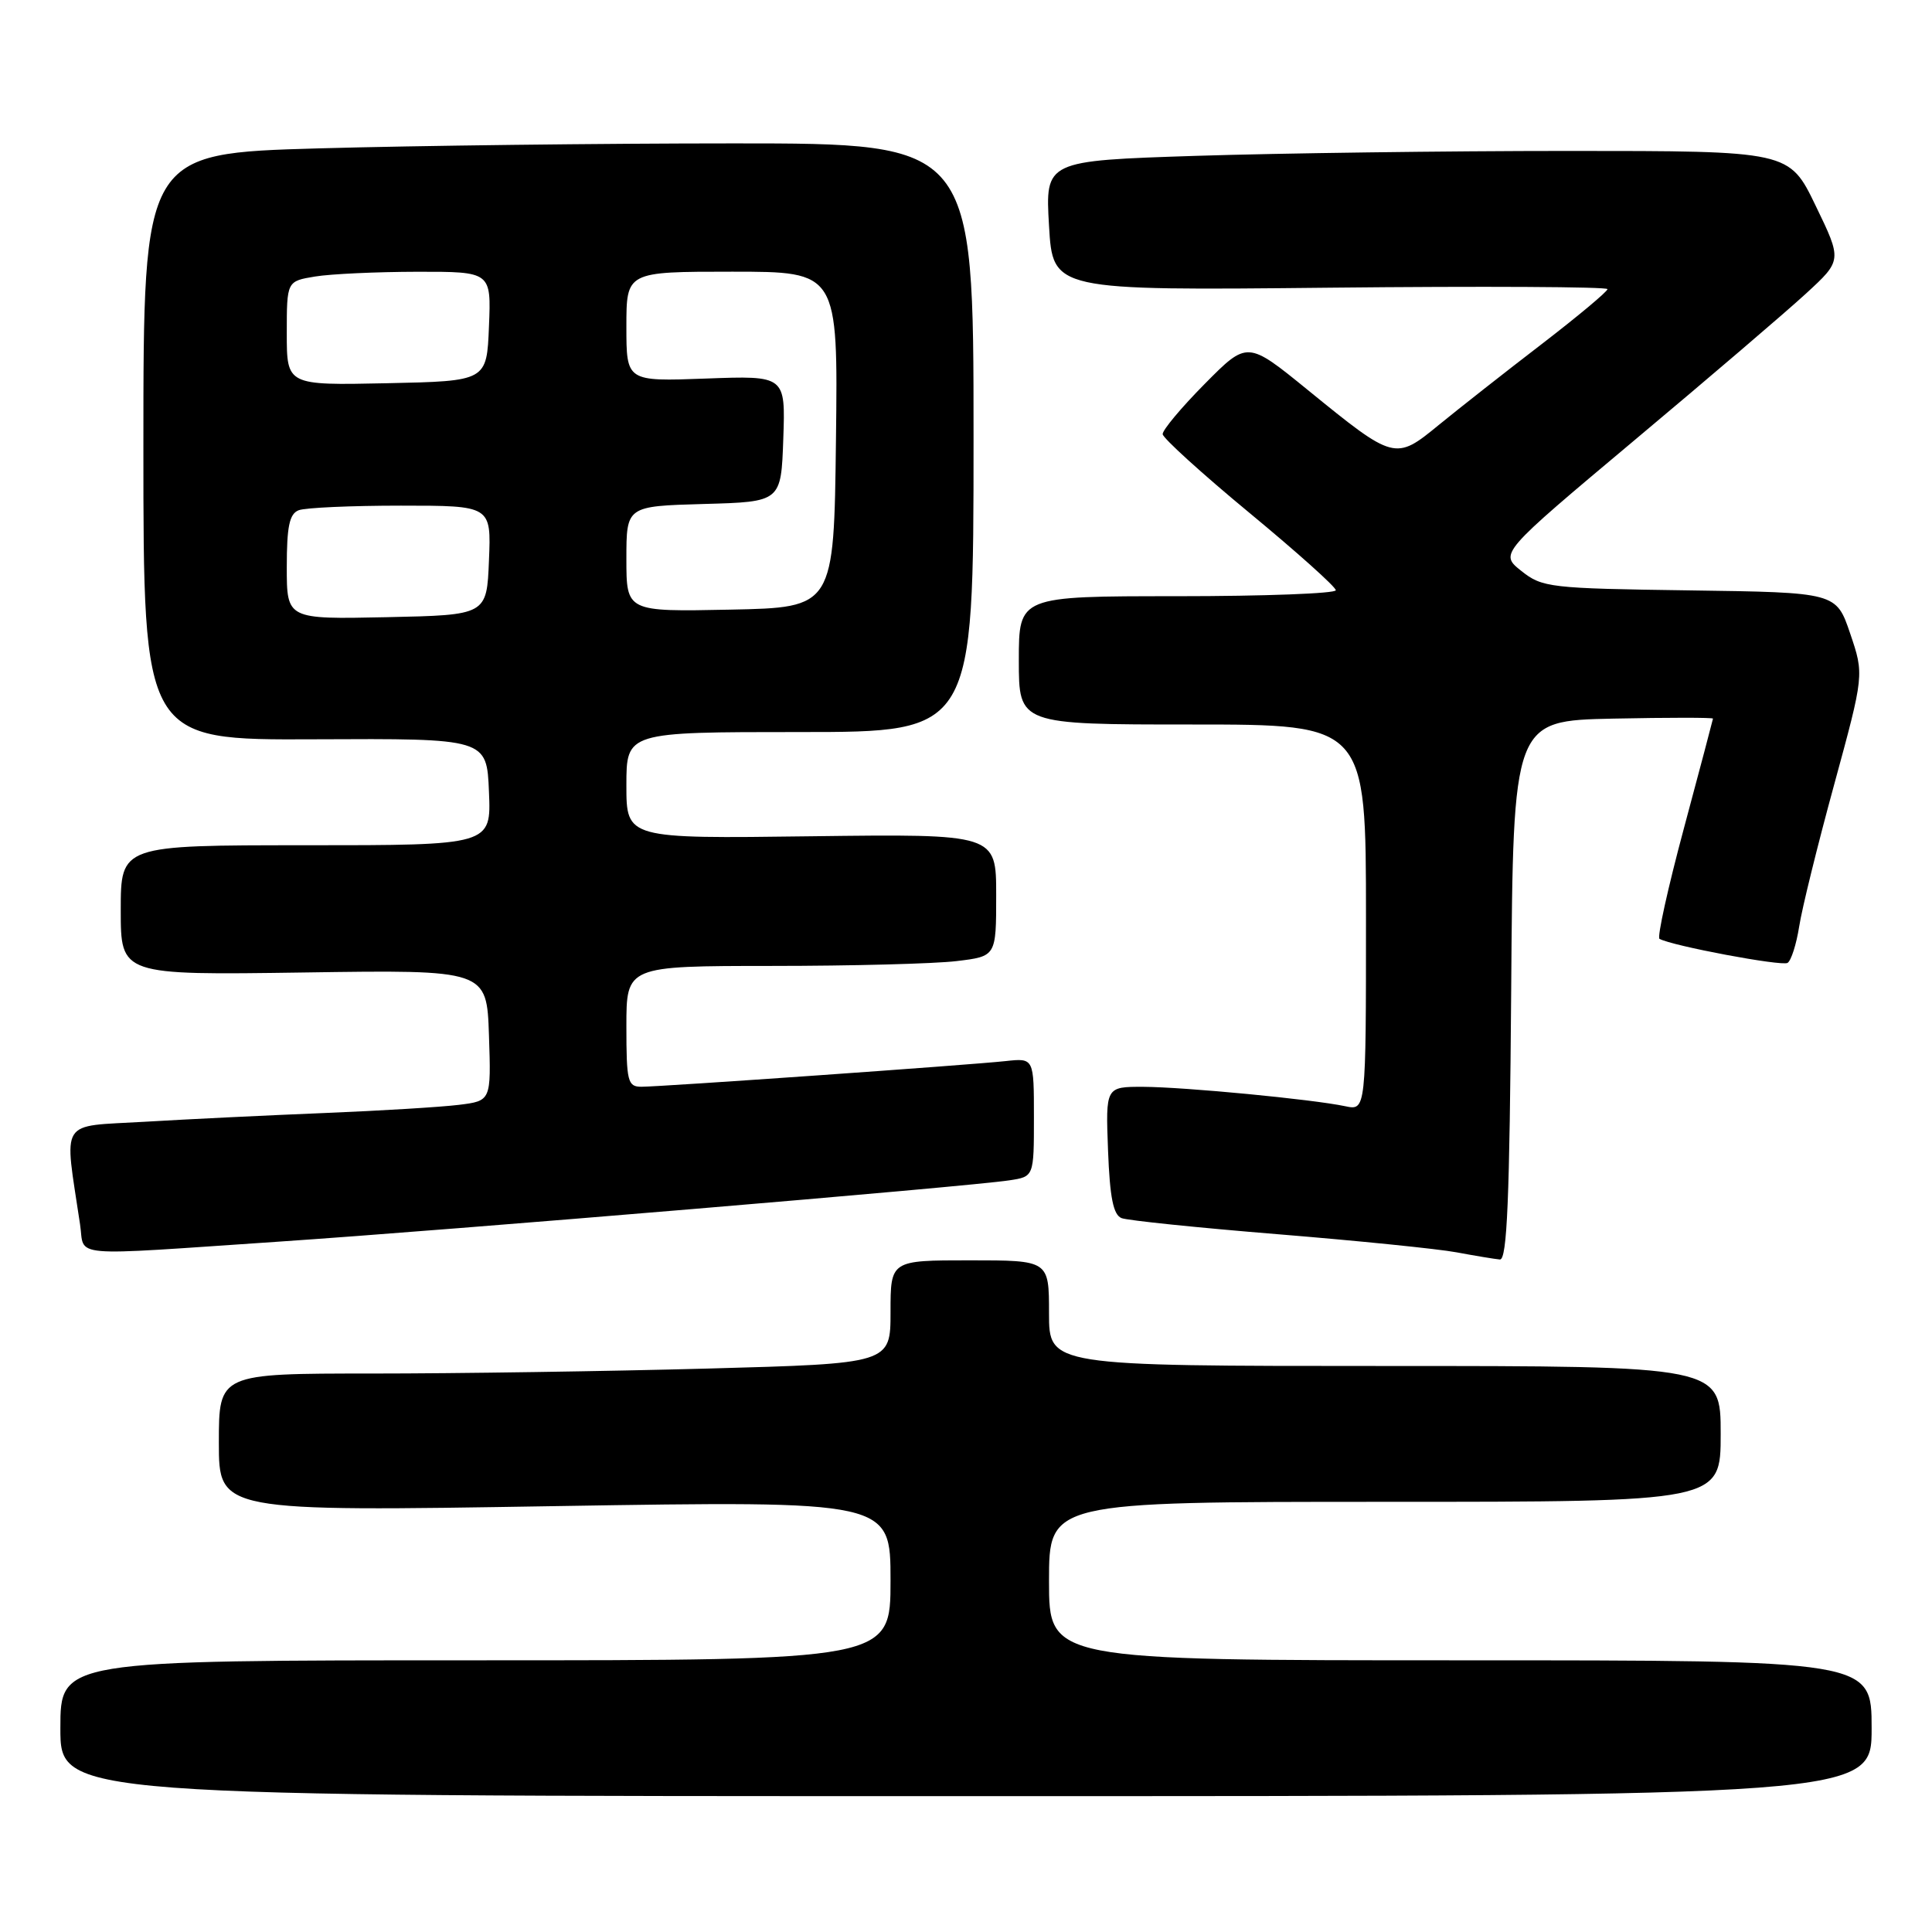 <?xml version="1.0" encoding="UTF-8" standalone="no"?>
<!DOCTYPE svg PUBLIC "-//W3C//DTD SVG 1.1//EN" "http://www.w3.org/Graphics/SVG/1.1/DTD/svg11.dtd" >
<svg xmlns="http://www.w3.org/2000/svg" xmlns:xlink="http://www.w3.org/1999/xlink" version="1.1" viewBox="0 0 256 256">
 <g >
 <path fill="currentColor"
d=" M 248.00 229.00 C 248.00 220.00 248.00 220.00 193.50 220.00 C 139.00 220.00 139.00 220.00 139.00 209.50 C 139.00 199.00 139.00 199.00 183.50 199.00 C 228.00 199.00 228.00 199.00 228.00 190.00 C 228.00 181.00 228.00 181.00 183.50 181.00 C 139.00 181.00 139.00 181.00 139.00 174.00 C 139.00 167.00 139.00 167.00 128.50 167.00 C 118.00 167.00 118.00 167.00 118.00 173.84 C 118.00 180.68 118.00 180.68 93.84 181.34 C 80.55 181.70 60.52 182.00 49.34 182.00 C 29.00 182.00 29.00 182.00 29.00 191.15 C 29.00 200.30 29.00 200.30 73.50 199.57 C 118.00 198.85 118.00 198.85 118.00 209.42 C 118.00 220.00 118.00 220.00 63.00 220.00 C 8.00 220.00 8.00 220.00 8.00 229.00 C 8.00 238.00 8.00 238.00 128.00 238.00 C 248.00 238.00 248.00 238.00 248.00 229.00 Z  M 200.24 131.25 C 200.50 95.50 200.50 95.50 213.75 95.22 C 221.04 95.07 226.99 95.07 226.98 95.22 C 226.96 95.37 225.23 101.93 223.12 109.78 C 221.01 117.63 219.56 124.21 219.89 124.40 C 221.54 125.33 236.09 128.06 236.86 127.59 C 237.34 127.29 238.03 125.12 238.40 122.77 C 238.76 120.42 240.85 111.95 243.04 103.95 C 247.01 89.40 247.01 89.40 245.16 83.95 C 243.31 78.50 243.31 78.50 223.90 78.23 C 205.32 77.97 204.36 77.86 201.58 75.65 C 198.68 73.34 198.68 73.34 216.59 58.32 C 226.44 50.07 236.66 41.33 239.29 38.91 C 244.09 34.50 244.09 34.50 240.58 27.25 C 237.08 20.00 237.08 20.00 207.79 20.00 C 191.68 20.00 169.50 20.30 158.50 20.65 C 138.50 21.30 138.50 21.30 139.00 29.90 C 139.50 38.50 139.50 38.50 176.25 38.12 C 196.46 37.91 213.00 38.00 213.00 38.31 C 213.00 38.63 209.06 41.92 204.25 45.62 C 199.44 49.31 193.33 54.12 190.67 56.29 C 184.87 61.05 184.77 61.02 173.27 51.66 C 165.28 45.16 165.28 45.16 159.64 50.86 C 156.54 53.99 154.03 56.99 154.06 57.53 C 154.10 58.06 159.27 62.76 165.56 67.96 C 171.85 73.16 177.00 77.77 177.00 78.21 C 177.00 78.64 167.55 79.00 156.00 79.00 C 135.00 79.00 135.00 79.00 135.00 87.50 C 135.00 96.00 135.00 96.00 158.00 96.00 C 181.00 96.00 181.00 96.00 181.00 121.58 C 181.00 147.16 181.00 147.16 178.25 146.58 C 173.90 145.66 157.00 144.04 151.50 144.01 C 146.50 144.00 146.50 144.00 146.82 152.42 C 147.06 158.71 147.52 160.98 148.62 161.41 C 149.43 161.72 158.74 162.68 169.30 163.54 C 179.86 164.40 190.53 165.48 193.00 165.94 C 195.47 166.40 198.06 166.83 198.74 166.89 C 199.70 166.97 200.03 158.92 200.24 131.25 Z  M 37.00 164.52 C 59.71 162.99 128.24 157.24 133.75 156.40 C 137.00 155.91 137.00 155.91 137.00 148.05 C 137.00 140.19 137.00 140.19 133.25 140.60 C 128.46 141.12 87.62 144.00 84.99 144.00 C 83.17 144.00 83.00 143.32 83.00 136.00 C 83.00 128.00 83.00 128.00 102.25 127.99 C 112.84 127.99 123.86 127.70 126.75 127.35 C 132.00 126.72 132.00 126.72 132.00 118.61 C 132.00 110.50 132.00 110.50 107.50 110.81 C 83.00 111.13 83.00 111.13 83.00 104.06 C 83.00 97.00 83.00 97.00 106.00 97.00 C 129.00 97.00 129.00 97.00 129.00 58.00 C 129.00 19.00 129.00 19.00 97.25 19.00 C 79.79 19.00 55.04 19.30 42.25 19.66 C 19.00 20.32 19.00 20.32 19.00 59.19 C 19.00 98.07 19.00 98.07 41.75 97.96 C 64.50 97.85 64.50 97.85 64.79 104.92 C 65.09 112.00 65.09 112.00 40.54 112.00 C 16.00 112.00 16.00 112.00 16.00 120.61 C 16.00 129.21 16.00 129.21 40.25 128.86 C 64.50 128.50 64.50 128.50 64.79 137.18 C 65.08 145.87 65.08 145.87 60.79 146.40 C 58.43 146.69 50.42 147.18 43.00 147.48 C 35.58 147.78 24.84 148.30 19.16 148.64 C 7.67 149.32 8.49 148.02 10.61 162.25 C 11.28 166.68 8.51 166.44 37.00 164.52 Z  M 38.00 75.14 C 38.00 69.75 38.35 68.08 39.58 67.61 C 40.45 67.27 46.55 67.00 53.13 67.00 C 65.09 67.00 65.09 67.00 64.79 74.25 C 64.50 81.50 64.50 81.50 51.25 81.78 C 38.00 82.06 38.00 82.06 38.00 75.14 Z  M 83.00 74.06 C 83.00 67.07 83.00 67.07 93.25 66.78 C 103.50 66.50 103.50 66.50 103.79 58.14 C 104.08 49.77 104.08 49.77 93.54 50.16 C 83.00 50.55 83.00 50.55 83.00 43.28 C 83.00 36.00 83.00 36.00 97.02 36.00 C 111.04 36.00 111.04 36.00 110.77 58.25 C 110.50 80.50 110.50 80.50 96.75 80.78 C 83.00 81.06 83.00 81.06 83.00 74.06 Z  M 38.00 44.16 C 38.00 37.26 38.00 37.26 41.75 36.64 C 43.81 36.30 49.91 36.02 55.29 36.01 C 65.09 36.00 65.09 36.00 64.79 43.25 C 64.50 50.50 64.50 50.50 51.25 50.78 C 38.00 51.06 38.00 51.06 38.00 44.16 Z "/>
</g>
</svg>